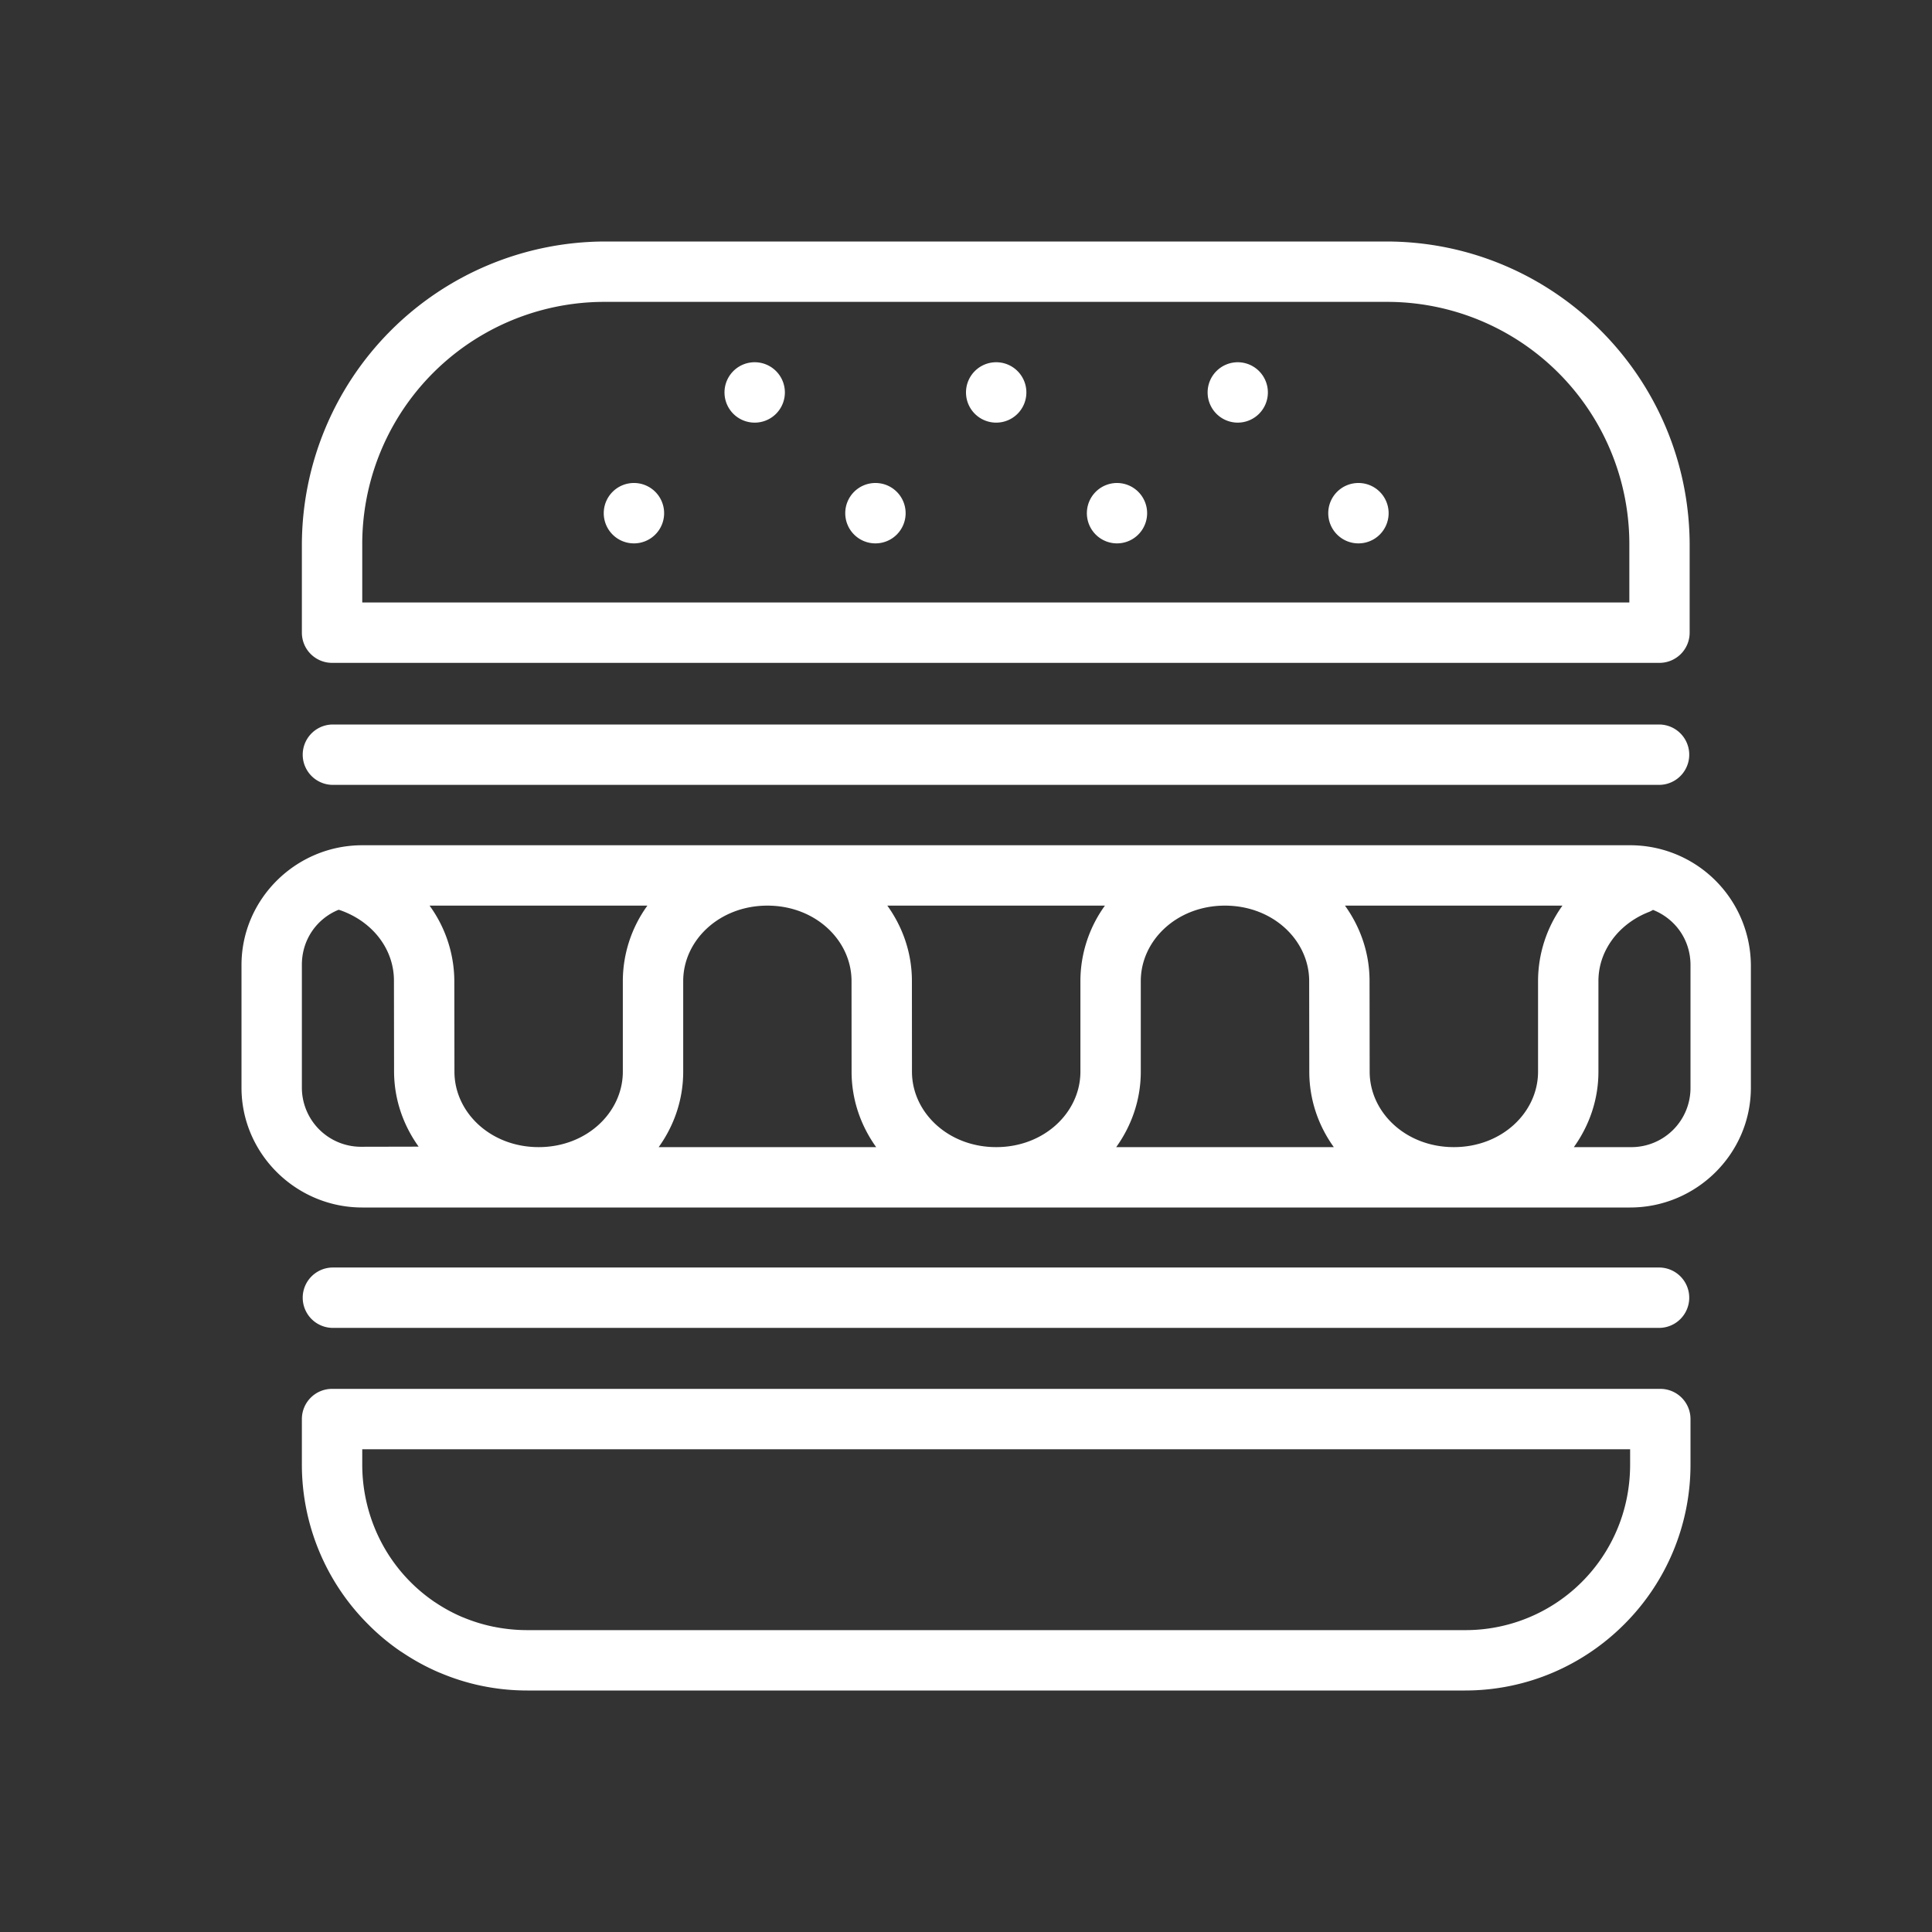 <svg xmlns="http://www.w3.org/2000/svg" viewBox="0 0 32 32" id="Office">
  <rect x="0" y="0" width="32" height="32" fill="#333333" stroke="none"/>
  <path d="M10.027 4A5.032 5.032 0 0 0 5 9.035v1.444a.5.5 0 0 0 .5.5h21.986a.5.5 0 0 0 .5-.5V9.035c0-2.78-2.25-5.035-5.027-5.035H10.027zm0 1H22.96a4.012 4.012 0 0 1 4.027 4.035v.944H6v-.944A4.012 4.012 0 0 1 10.027 5zM12.5 6a.499.5 0 0 0-.5.5.499.5 0 0 0 .5.5.499.5 0 0 0 .5-.5.499.5 0 0 0-.5-.5zm4 0a.499.5 0 0 0-.5.5.499.5 0 0 0 .5.5.499.5 0 0 0 .5-.5.499.5 0 0 0-.5-.5zm4.002 0a.499.5 0 0 0-.5.5.499.5 0 0 0 .5.5.499.5 0 0 0 .498-.5.499.5 0 0 0-.498-.5zM10.5 8a.499.5 0 0 0-.5.5.499.5 0 0 0 .5.5.499.5 0 0 0 .5-.5.499.5 0 0 0-.5-.5zm4 0a.499.5 0 0 0-.5.5.499.5 0 0 0 .5.5.499.5 0 0 0 .5-.5.499.5 0 0 0-.5-.5zm4.002 0a.499.5 0 0 0-.5.5.499.5 0 0 0 .5.5.499.5 0 0 0 .498-.5.499.5 0 0 0-.498-.5zM22.5 8a.499.5 0 0 0-.5.5.499.5 0 0 0 .5.5.499.5 0 0 0 .5-.5.499.5 0 0 0-.5-.5zM5.514 12a.5.5 0 1 0 0 1h21.965a.5.5 0 1 0 0-1H5.514zM6 14c-1.097 0-2 .89-2 1.984v2.032C4 19.109 4.903 20 6 20h21c1.097 0 2-.89 2-1.984v-2.032A1.999 1.999 0 0 0 27 14H6zm1.115 1h3.608a2.135 2.135 0 0 0-.407 1.25v1.5c0 .674-.598 1.25-1.394 1.25-.797 0-1.395-.576-1.395-1.25l-.002-1.5a2.14 2.14 0 0 0-.41-1.25zm5.596 0c.796 0 1.393.576 1.393 1.25l.001 1.5c0 .465.152.894.407 1.25H10.91c.255-.356.406-.785.406-1.25v-1.5c0-.674.598-1.25 1.395-1.25zm1.986 0h3.604a2.135 2.135 0 0 0-.406 1.25v1.5c0 .674-.598 1.25-1.395 1.25-.796 0-1.395-.576-1.395-1.25l-.001-1.502c0-.465-.152-.893-.407-1.248zm5.592 0c.797 0 1.395.576 1.395 1.25l.002 1.5c0 .465.15.894.406 1.25h-3.604c.255-.356.407-.785.407-1.25v-1.5c0-.674.598-1.25 1.394-1.25zm1.988 0h3.602a2.143 2.143 0 0 0-.404 1.25v1.5c0 .674-.598 1.25-1.395 1.25-.796 0-1.394-.576-1.394-1.25l-.002-1.502c0-.465-.152-.893-.407-1.248zm-16.672.07h.004a.5.5 0 0 0 .008 0c.546.183.908.644.908 1.172l.002 1.5c0 .466.152.894.407 1.25L6 18.994a.98.98 0 0 1-1-.984v-2.031c0-.414.245-.761.605-.909zm21.772 0c.37.146.623.495.623.914v2.032A.98.98 0 0 1 27 19h-.932c.255-.356.407-.785.407-1.25v-1.5c0-.168.036-.326.103-.473a1.26 1.26 0 0 1 .291-.398c.125-.115.276-.21.445-.275a.5.5 0 0 0 .063-.032v-.002zM5.514 20.994a.5.5 0 1 0 0 1h21.965a.5.5 0 1 0 0-1H5.514zm-.014 2.01a.5.5 0 0 0-.5.5v.75a3.738 3.738 0 0 0 1.096 2.648c.168.17.352.323.55.457h.002c.199.135.41.251.633.346h.002c.223.095.457.169.7.219h.001c.243.05.493.076.75.076H24.264c1.03 0 1.964-.42 2.64-1.098A3.734 3.734 0 0 0 28 24.254v-.75a.5.5 0 0 0-.5-.5h-22zm.5 1h21v.25c0 .383-.075.745-.213 1.074A2.724 2.724 0 0 1 24.264 27H8.734a2.79 2.79 0 0 1-.552-.055H8.18a2.745 2.745 0 0 1-.514-.158h-.002a2.729 2.729 0 0 1-.463-.252H7.2a2.725 2.725 0 0 1-.986-1.207A2.78 2.78 0 0 1 6 24.254v-.25z" color="#000" font-family="sans-serif" font-weight="400" overflow="visible" style="line-height:normal;text-indent:0;text-align:start;text-decoration-line:none;text-decoration-style:solid;text-decoration-color:#000;text-transform:none;block-progression:tb;white-space:normal;isolation:auto;mix-blend-mode:normal;solid-color:#000;solid-opacity:1" fill="#ffffff" class="color000000 svgShape"></path>
</svg>
